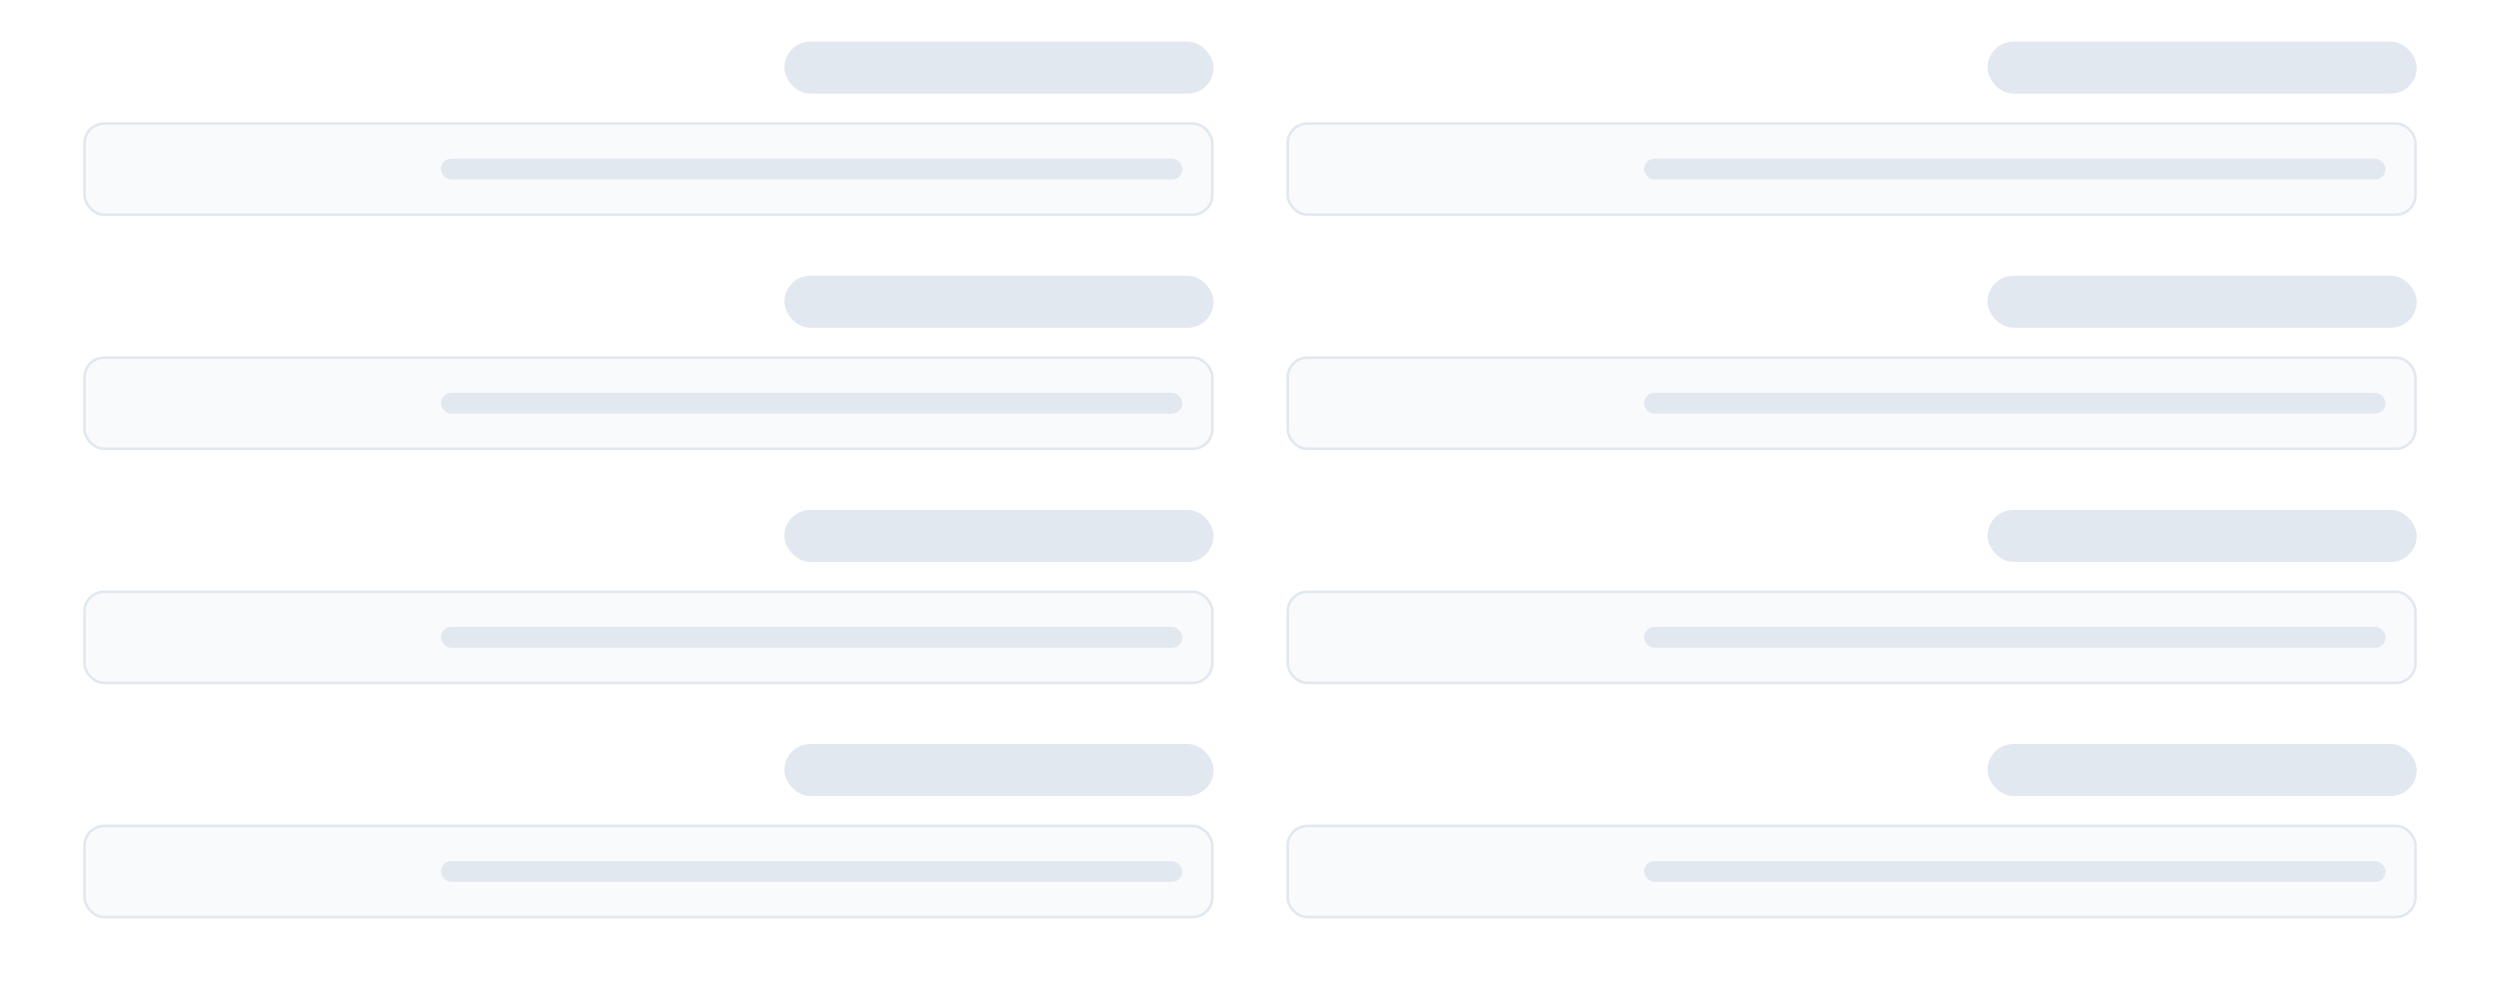 <svg width="961" height="380" viewBox="0 0 961 380" fill="none" xmlns="http://www.w3.org/2000/svg">
<rect x="301.5" y="16" width="165" height="20" rx="10" fill="#E2E8F0"/>
<g filter="url(#filter0_di_12565_68292)">
<g clip-path="url(#clip0_12565_68292)">
<rect x="32" y="42" width="434.5" height="36" rx="8" fill="#F8FAFC"/>
<rect x="169.5" y="56" width="285" height="8" rx="4" fill="#E2E8F0"/>
</g>
<rect x="32.5" y="42.5" width="433.5" height="35" rx="7.5" stroke="#E2E8F0"/>
</g>
<rect x="764" y="16" width="165" height="20" rx="10" fill="#E2E8F0"/>
<g filter="url(#filter1_di_12565_68292)">
<g clip-path="url(#clip1_12565_68292)">
<rect x="494.5" y="42" width="434.5" height="36" rx="8" fill="#F8FAFC"/>
<rect x="632" y="56" width="285" height="8" rx="4" fill="#E2E8F0"/>
</g>
<rect x="495" y="42.5" width="433.5" height="35" rx="7.5" stroke="#E2E8F0"/>
</g>
<rect x="301.5" y="106" width="165" height="20" rx="10" fill="#E2E8F0"/>
<g filter="url(#filter2_di_12565_68292)">
<g clip-path="url(#clip2_12565_68292)">
<rect x="32" y="132" width="434.5" height="36" rx="8" fill="#F8FAFC"/>
<rect x="169.5" y="146" width="285" height="8" rx="4" fill="#E2E8F0"/>
</g>
<rect x="32.5" y="132.5" width="433.5" height="35" rx="7.5" stroke="#E2E8F0"/>
</g>
<rect x="764" y="106" width="165" height="20" rx="10" fill="#E2E8F0"/>
<g filter="url(#filter3_di_12565_68292)">
<g clip-path="url(#clip3_12565_68292)">
<rect x="494.5" y="132" width="434.5" height="36" rx="8" fill="#F8FAFC"/>
<rect x="632" y="146" width="285" height="8" rx="4" fill="#E2E8F0"/>
</g>
<rect x="495" y="132.5" width="433.5" height="35" rx="7.5" stroke="#E2E8F0"/>
</g>
<rect x="301.5" y="196" width="165" height="20" rx="10" fill="#E2E8F0"/>
<g filter="url(#filter4_di_12565_68292)">
<g clip-path="url(#clip4_12565_68292)">
<rect x="32" y="222" width="434.5" height="36" rx="8" fill="#F8FAFC"/>
<rect x="169.5" y="236" width="285" height="8" rx="4" fill="#E2E8F0"/>
</g>
<rect x="32.5" y="222.5" width="433.5" height="35" rx="7.5" stroke="#E2E8F0"/>
</g>
<rect x="764" y="196" width="165" height="20" rx="10" fill="#E2E8F0"/>
<g filter="url(#filter5_di_12565_68292)">
<g clip-path="url(#clip5_12565_68292)">
<rect x="494.5" y="222" width="434.5" height="36" rx="8" fill="#F8FAFC"/>
<rect x="632" y="236" width="285" height="8" rx="4" fill="#E2E8F0"/>
</g>
<rect x="495" y="222.5" width="433.5" height="35" rx="7.5" stroke="#E2E8F0"/>
</g>
<rect x="301.5" y="286" width="165" height="20" rx="10" fill="#E2E8F0"/>
<g filter="url(#filter6_di_12565_68292)">
<g clip-path="url(#clip6_12565_68292)">
<rect x="32" y="312" width="434.5" height="36" rx="8" fill="#F8FAFC"/>
<rect x="169.5" y="326" width="285" height="8" rx="4" fill="#E2E8F0"/>
</g>
<rect x="32.5" y="312.5" width="433.5" height="35" rx="7.5" stroke="#E2E8F0"/>
</g>
<rect x="764" y="286" width="165" height="20" rx="10" fill="#E2E8F0"/>
<g filter="url(#filter7_di_12565_68292)">
<g clip-path="url(#clip7_12565_68292)">
<rect x="494.5" y="312" width="434.5" height="36" rx="8" fill="#F8FAFC"/>
<rect x="632" y="326" width="285" height="8" rx="4" fill="#E2E8F0"/>
</g>
<rect x="495" y="312.5" width="433.5" height="35" rx="7.5" stroke="#E2E8F0"/>
</g>
<defs>
<filter id="filter0_di_12565_68292" x="24" y="37" width="450.5" height="52" filterUnits="userSpaceOnUse" color-interpolation-filters="sRGB">
<feFlood flood-opacity="0" result="BackgroundImageFix"/>
<feColorMatrix in="SourceAlpha" type="matrix" values="0 0 0 0 0 0 0 0 0 0 0 0 0 0 0 0 0 0 127 0" result="hardAlpha"/>
<feOffset dy="3"/>
<feGaussianBlur stdDeviation="4"/>
<feComposite in2="hardAlpha" operator="out"/>
<feColorMatrix type="matrix" values="0 0 0 0 0 0 0 0 0 0 0 0 0 0 0 0 0 0 0.05 0"/>
<feBlend mode="normal" in2="BackgroundImageFix" result="effect1_dropShadow_12565_68292"/>
<feBlend mode="normal" in="SourceGraphic" in2="effect1_dropShadow_12565_68292" result="shape"/>
<feColorMatrix in="SourceAlpha" type="matrix" values="0 0 0 0 0 0 0 0 0 0 0 0 0 0 0 0 0 0 127 0" result="hardAlpha"/>
<feOffset dy="2"/>
<feGaussianBlur stdDeviation="2"/>
<feComposite in2="hardAlpha" operator="arithmetic" k2="-1" k3="1"/>
<feColorMatrix type="matrix" values="0 0 0 0 0 0 0 0 0 0 0 0 0 0 0 0 0 0 0.06 0"/>
<feBlend mode="normal" in2="shape" result="effect2_innerShadow_12565_68292"/>
</filter>
<filter id="filter1_di_12565_68292" x="486.5" y="37" width="450.5" height="52" filterUnits="userSpaceOnUse" color-interpolation-filters="sRGB">
<feFlood flood-opacity="0" result="BackgroundImageFix"/>
<feColorMatrix in="SourceAlpha" type="matrix" values="0 0 0 0 0 0 0 0 0 0 0 0 0 0 0 0 0 0 127 0" result="hardAlpha"/>
<feOffset dy="3"/>
<feGaussianBlur stdDeviation="4"/>
<feComposite in2="hardAlpha" operator="out"/>
<feColorMatrix type="matrix" values="0 0 0 0 0 0 0 0 0 0 0 0 0 0 0 0 0 0 0.05 0"/>
<feBlend mode="normal" in2="BackgroundImageFix" result="effect1_dropShadow_12565_68292"/>
<feBlend mode="normal" in="SourceGraphic" in2="effect1_dropShadow_12565_68292" result="shape"/>
<feColorMatrix in="SourceAlpha" type="matrix" values="0 0 0 0 0 0 0 0 0 0 0 0 0 0 0 0 0 0 127 0" result="hardAlpha"/>
<feOffset dy="2"/>
<feGaussianBlur stdDeviation="2"/>
<feComposite in2="hardAlpha" operator="arithmetic" k2="-1" k3="1"/>
<feColorMatrix type="matrix" values="0 0 0 0 0 0 0 0 0 0 0 0 0 0 0 0 0 0 0.06 0"/>
<feBlend mode="normal" in2="shape" result="effect2_innerShadow_12565_68292"/>
</filter>
<filter id="filter2_di_12565_68292" x="24" y="127" width="450.5" height="52" filterUnits="userSpaceOnUse" color-interpolation-filters="sRGB">
<feFlood flood-opacity="0" result="BackgroundImageFix"/>
<feColorMatrix in="SourceAlpha" type="matrix" values="0 0 0 0 0 0 0 0 0 0 0 0 0 0 0 0 0 0 127 0" result="hardAlpha"/>
<feOffset dy="3"/>
<feGaussianBlur stdDeviation="4"/>
<feComposite in2="hardAlpha" operator="out"/>
<feColorMatrix type="matrix" values="0 0 0 0 0 0 0 0 0 0 0 0 0 0 0 0 0 0 0.05 0"/>
<feBlend mode="normal" in2="BackgroundImageFix" result="effect1_dropShadow_12565_68292"/>
<feBlend mode="normal" in="SourceGraphic" in2="effect1_dropShadow_12565_68292" result="shape"/>
<feColorMatrix in="SourceAlpha" type="matrix" values="0 0 0 0 0 0 0 0 0 0 0 0 0 0 0 0 0 0 127 0" result="hardAlpha"/>
<feOffset dy="2"/>
<feGaussianBlur stdDeviation="2"/>
<feComposite in2="hardAlpha" operator="arithmetic" k2="-1" k3="1"/>
<feColorMatrix type="matrix" values="0 0 0 0 0 0 0 0 0 0 0 0 0 0 0 0 0 0 0.06 0"/>
<feBlend mode="normal" in2="shape" result="effect2_innerShadow_12565_68292"/>
</filter>
<filter id="filter3_di_12565_68292" x="486.5" y="127" width="450.5" height="52" filterUnits="userSpaceOnUse" color-interpolation-filters="sRGB">
<feFlood flood-opacity="0" result="BackgroundImageFix"/>
<feColorMatrix in="SourceAlpha" type="matrix" values="0 0 0 0 0 0 0 0 0 0 0 0 0 0 0 0 0 0 127 0" result="hardAlpha"/>
<feOffset dy="3"/>
<feGaussianBlur stdDeviation="4"/>
<feComposite in2="hardAlpha" operator="out"/>
<feColorMatrix type="matrix" values="0 0 0 0 0 0 0 0 0 0 0 0 0 0 0 0 0 0 0.05 0"/>
<feBlend mode="normal" in2="BackgroundImageFix" result="effect1_dropShadow_12565_68292"/>
<feBlend mode="normal" in="SourceGraphic" in2="effect1_dropShadow_12565_68292" result="shape"/>
<feColorMatrix in="SourceAlpha" type="matrix" values="0 0 0 0 0 0 0 0 0 0 0 0 0 0 0 0 0 0 127 0" result="hardAlpha"/>
<feOffset dy="2"/>
<feGaussianBlur stdDeviation="2"/>
<feComposite in2="hardAlpha" operator="arithmetic" k2="-1" k3="1"/>
<feColorMatrix type="matrix" values="0 0 0 0 0 0 0 0 0 0 0 0 0 0 0 0 0 0 0.06 0"/>
<feBlend mode="normal" in2="shape" result="effect2_innerShadow_12565_68292"/>
</filter>
<filter id="filter4_di_12565_68292" x="24" y="217" width="450.5" height="52" filterUnits="userSpaceOnUse" color-interpolation-filters="sRGB">
<feFlood flood-opacity="0" result="BackgroundImageFix"/>
<feColorMatrix in="SourceAlpha" type="matrix" values="0 0 0 0 0 0 0 0 0 0 0 0 0 0 0 0 0 0 127 0" result="hardAlpha"/>
<feOffset dy="3"/>
<feGaussianBlur stdDeviation="4"/>
<feComposite in2="hardAlpha" operator="out"/>
<feColorMatrix type="matrix" values="0 0 0 0 0 0 0 0 0 0 0 0 0 0 0 0 0 0 0.05 0"/>
<feBlend mode="normal" in2="BackgroundImageFix" result="effect1_dropShadow_12565_68292"/>
<feBlend mode="normal" in="SourceGraphic" in2="effect1_dropShadow_12565_68292" result="shape"/>
<feColorMatrix in="SourceAlpha" type="matrix" values="0 0 0 0 0 0 0 0 0 0 0 0 0 0 0 0 0 0 127 0" result="hardAlpha"/>
<feOffset dy="2"/>
<feGaussianBlur stdDeviation="2"/>
<feComposite in2="hardAlpha" operator="arithmetic" k2="-1" k3="1"/>
<feColorMatrix type="matrix" values="0 0 0 0 0 0 0 0 0 0 0 0 0 0 0 0 0 0 0.06 0"/>
<feBlend mode="normal" in2="shape" result="effect2_innerShadow_12565_68292"/>
</filter>
<filter id="filter5_di_12565_68292" x="486.5" y="217" width="450.5" height="52" filterUnits="userSpaceOnUse" color-interpolation-filters="sRGB">
<feFlood flood-opacity="0" result="BackgroundImageFix"/>
<feColorMatrix in="SourceAlpha" type="matrix" values="0 0 0 0 0 0 0 0 0 0 0 0 0 0 0 0 0 0 127 0" result="hardAlpha"/>
<feOffset dy="3"/>
<feGaussianBlur stdDeviation="4"/>
<feComposite in2="hardAlpha" operator="out"/>
<feColorMatrix type="matrix" values="0 0 0 0 0 0 0 0 0 0 0 0 0 0 0 0 0 0 0.05 0"/>
<feBlend mode="normal" in2="BackgroundImageFix" result="effect1_dropShadow_12565_68292"/>
<feBlend mode="normal" in="SourceGraphic" in2="effect1_dropShadow_12565_68292" result="shape"/>
<feColorMatrix in="SourceAlpha" type="matrix" values="0 0 0 0 0 0 0 0 0 0 0 0 0 0 0 0 0 0 127 0" result="hardAlpha"/>
<feOffset dy="2"/>
<feGaussianBlur stdDeviation="2"/>
<feComposite in2="hardAlpha" operator="arithmetic" k2="-1" k3="1"/>
<feColorMatrix type="matrix" values="0 0 0 0 0 0 0 0 0 0 0 0 0 0 0 0 0 0 0.06 0"/>
<feBlend mode="normal" in2="shape" result="effect2_innerShadow_12565_68292"/>
</filter>
<filter id="filter6_di_12565_68292" x="24" y="307" width="450.5" height="52" filterUnits="userSpaceOnUse" color-interpolation-filters="sRGB">
<feFlood flood-opacity="0" result="BackgroundImageFix"/>
<feColorMatrix in="SourceAlpha" type="matrix" values="0 0 0 0 0 0 0 0 0 0 0 0 0 0 0 0 0 0 127 0" result="hardAlpha"/>
<feOffset dy="3"/>
<feGaussianBlur stdDeviation="4"/>
<feComposite in2="hardAlpha" operator="out"/>
<feColorMatrix type="matrix" values="0 0 0 0 0 0 0 0 0 0 0 0 0 0 0 0 0 0 0.05 0"/>
<feBlend mode="normal" in2="BackgroundImageFix" result="effect1_dropShadow_12565_68292"/>
<feBlend mode="normal" in="SourceGraphic" in2="effect1_dropShadow_12565_68292" result="shape"/>
<feColorMatrix in="SourceAlpha" type="matrix" values="0 0 0 0 0 0 0 0 0 0 0 0 0 0 0 0 0 0 127 0" result="hardAlpha"/>
<feOffset dy="2"/>
<feGaussianBlur stdDeviation="2"/>
<feComposite in2="hardAlpha" operator="arithmetic" k2="-1" k3="1"/>
<feColorMatrix type="matrix" values="0 0 0 0 0 0 0 0 0 0 0 0 0 0 0 0 0 0 0.06 0"/>
<feBlend mode="normal" in2="shape" result="effect2_innerShadow_12565_68292"/>
</filter>
<filter id="filter7_di_12565_68292" x="486.5" y="307" width="450.5" height="52" filterUnits="userSpaceOnUse" color-interpolation-filters="sRGB">
<feFlood flood-opacity="0" result="BackgroundImageFix"/>
<feColorMatrix in="SourceAlpha" type="matrix" values="0 0 0 0 0 0 0 0 0 0 0 0 0 0 0 0 0 0 127 0" result="hardAlpha"/>
<feOffset dy="3"/>
<feGaussianBlur stdDeviation="4"/>
<feComposite in2="hardAlpha" operator="out"/>
<feColorMatrix type="matrix" values="0 0 0 0 0 0 0 0 0 0 0 0 0 0 0 0 0 0 0.05 0"/>
<feBlend mode="normal" in2="BackgroundImageFix" result="effect1_dropShadow_12565_68292"/>
<feBlend mode="normal" in="SourceGraphic" in2="effect1_dropShadow_12565_68292" result="shape"/>
<feColorMatrix in="SourceAlpha" type="matrix" values="0 0 0 0 0 0 0 0 0 0 0 0 0 0 0 0 0 0 127 0" result="hardAlpha"/>
<feOffset dy="2"/>
<feGaussianBlur stdDeviation="2"/>
<feComposite in2="hardAlpha" operator="arithmetic" k2="-1" k3="1"/>
<feColorMatrix type="matrix" values="0 0 0 0 0 0 0 0 0 0 0 0 0 0 0 0 0 0 0.06 0"/>
<feBlend mode="normal" in2="shape" result="effect2_innerShadow_12565_68292"/>
</filter>
<clipPath id="clip0_12565_68292">
<rect x="32" y="42" width="434.5" height="36" rx="8" fill="white"/>
</clipPath>
<clipPath id="clip1_12565_68292">
<rect x="494.5" y="42" width="434.5" height="36" rx="8" fill="white"/>
</clipPath>
<clipPath id="clip2_12565_68292">
<rect x="32" y="132" width="434.5" height="36" rx="8" fill="white"/>
</clipPath>
<clipPath id="clip3_12565_68292">
<rect x="494.5" y="132" width="434.5" height="36" rx="8" fill="white"/>
</clipPath>
<clipPath id="clip4_12565_68292">
<rect x="32" y="222" width="434.5" height="36" rx="8" fill="white"/>
</clipPath>
<clipPath id="clip5_12565_68292">
<rect x="494.5" y="222" width="434.5" height="36" rx="8" fill="white"/>
</clipPath>
<clipPath id="clip6_12565_68292">
<rect x="32" y="312" width="434.5" height="36" rx="8" fill="white"/>
</clipPath>
<clipPath id="clip7_12565_68292">
<rect x="494.5" y="312" width="434.5" height="36" rx="8" fill="white"/>
</clipPath>
</defs>
</svg>
